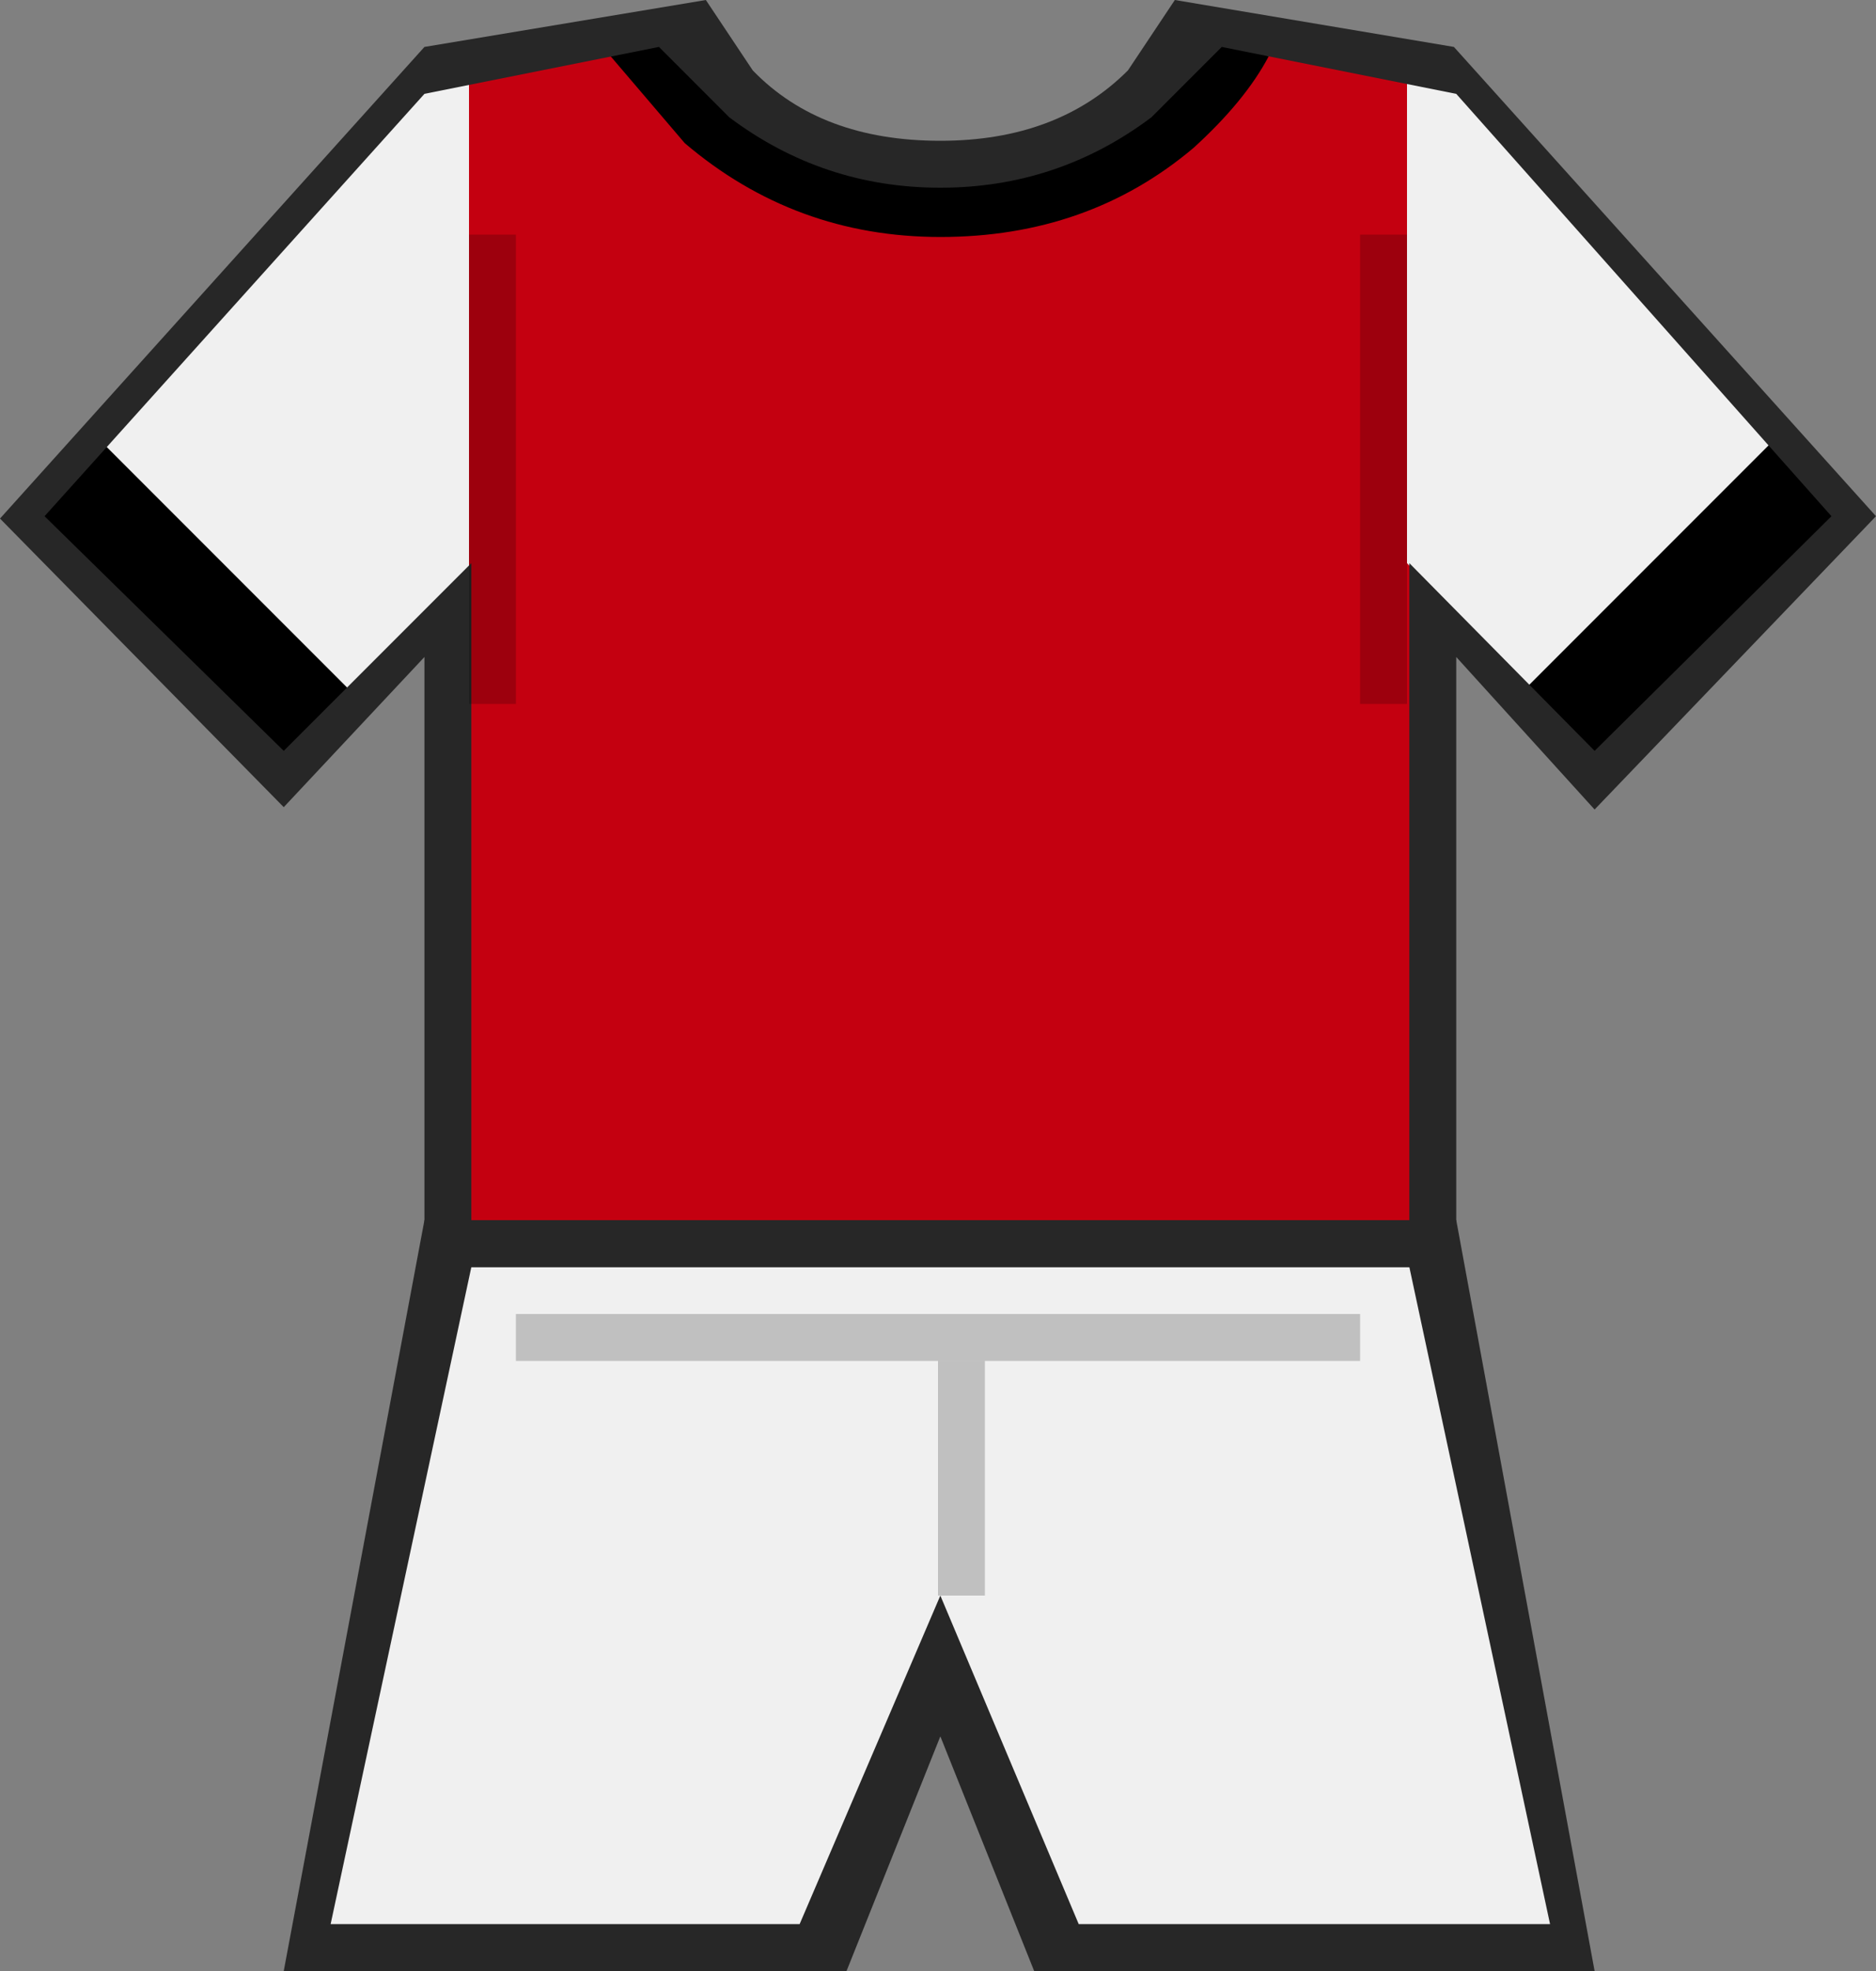 <svg xmlns="http://www.w3.org/2000/svg" viewBox="0 0 40 42"><rect x="0" y="0" width="40" height="42" fill="#808080" stroke="none"/><polygon class="colorcode7" fill="#F0F0F0" points="9.5,26.5 30.55,26.5 33.55,41.5 22.5,41.45 20,35.95 17.55,41.5 6.55,41.45"></polygon><path class="colorcode2" fill="#C40010" d="M25.551,0.5L31,1.5l8.45,9.45L34,16.5L30.45,13l0.101,13.5H9.5L9.6,13L6,16.45L0.6,11l8.45-9.5l5.5-1.05L15.8,2c1.133,1,2.533,1.5,4.2,1.5c1.7,0,3.133-0.5,4.301-1.5L25.551,0.5z"></path><path class="colorcode3" fill="#C40010" d="M34,16l-3.55-3.625l0.1,14.125H20V3.55c1.7,0,3.133-0.5,4.3-1.5C24.9,1.517,25.316,1,25.55,0.5l5.2,1.625L38.625,11L34,16z"></path><polygon class="colorcode4" fill="#F0F0F0" points="39.4,11.062 34.125,16.375 30,12 30,1.4 31.125,1.75 	"></polygon><polygon class="colorcode1" fill="#F0F0F0" points="10,1.4 10,12.75 6,16.65 0.55,11.15 8.8,1.95 		"></polygon><path class="colorcode8" fill="{7}" fill-opacity="0" d="M2.2,9.45L7.75,15L6.1,16.55L0.7,11.1L2.2,9.45z M24.45,2.3c-1.3,1-2.767,1.5-4.399,1.5c-1.701,0-3.167-0.5-4.4-1.5l-1.4-1.55L12.85,1l1.75,2.05c1.567,1.333,3.383,2,5.451,2c2.1,0,3.899-0.633,5.399-1.9c0.733-0.667,1.267-1.316,1.601-1.95L25.9,0.75C25.6,1.25,25.117,1.767,24.45,2.3z M37.9,9.3l-5.551,5.55L34,16.4l5.4-5.45L37.9,9.3z"></path><path fill="#272727" d="M16.05,1.5c0.967,1,2.3,1.5,4,1.5c1.667,0,3-0.5,4-1.5l1-1.5L31,1l9,10l-6,6.25L31.05,14v13h-22V14l-3,3.2L0,11.05L9.05,1l6-1L16.05,1.5z M20.05,4c-1.667,0-3.167-0.5-4.5-1.5L14.05,1l-5,1l-8.1,9l5.1,5l4-4v14h20V12L34,16l5.05-5l-8-9l-5-1l-1.5,1.5C23.217,3.5,21.717,4,20.05,4z"></path><path fill="#272727" d="M17.05,41l3-7L23,41h10.05l-3-14h-20l-3,14H17.05z M6.05,42l3-16h22L34,42H22.05l-2-5l-2,5H6.05z"></path><g id="shadows"><rect opacity="0.2" x="11" y="28" width="18" height="1"></rect><rect opacity="0.2" x="20" y="29" width="1" height="5"></rect><rect opacity="0.2" x="10" y="5" width="1" height="10"></rect><rect opacity="0.2" x="29" y="5" width="1" height="10"></rect></g></svg>